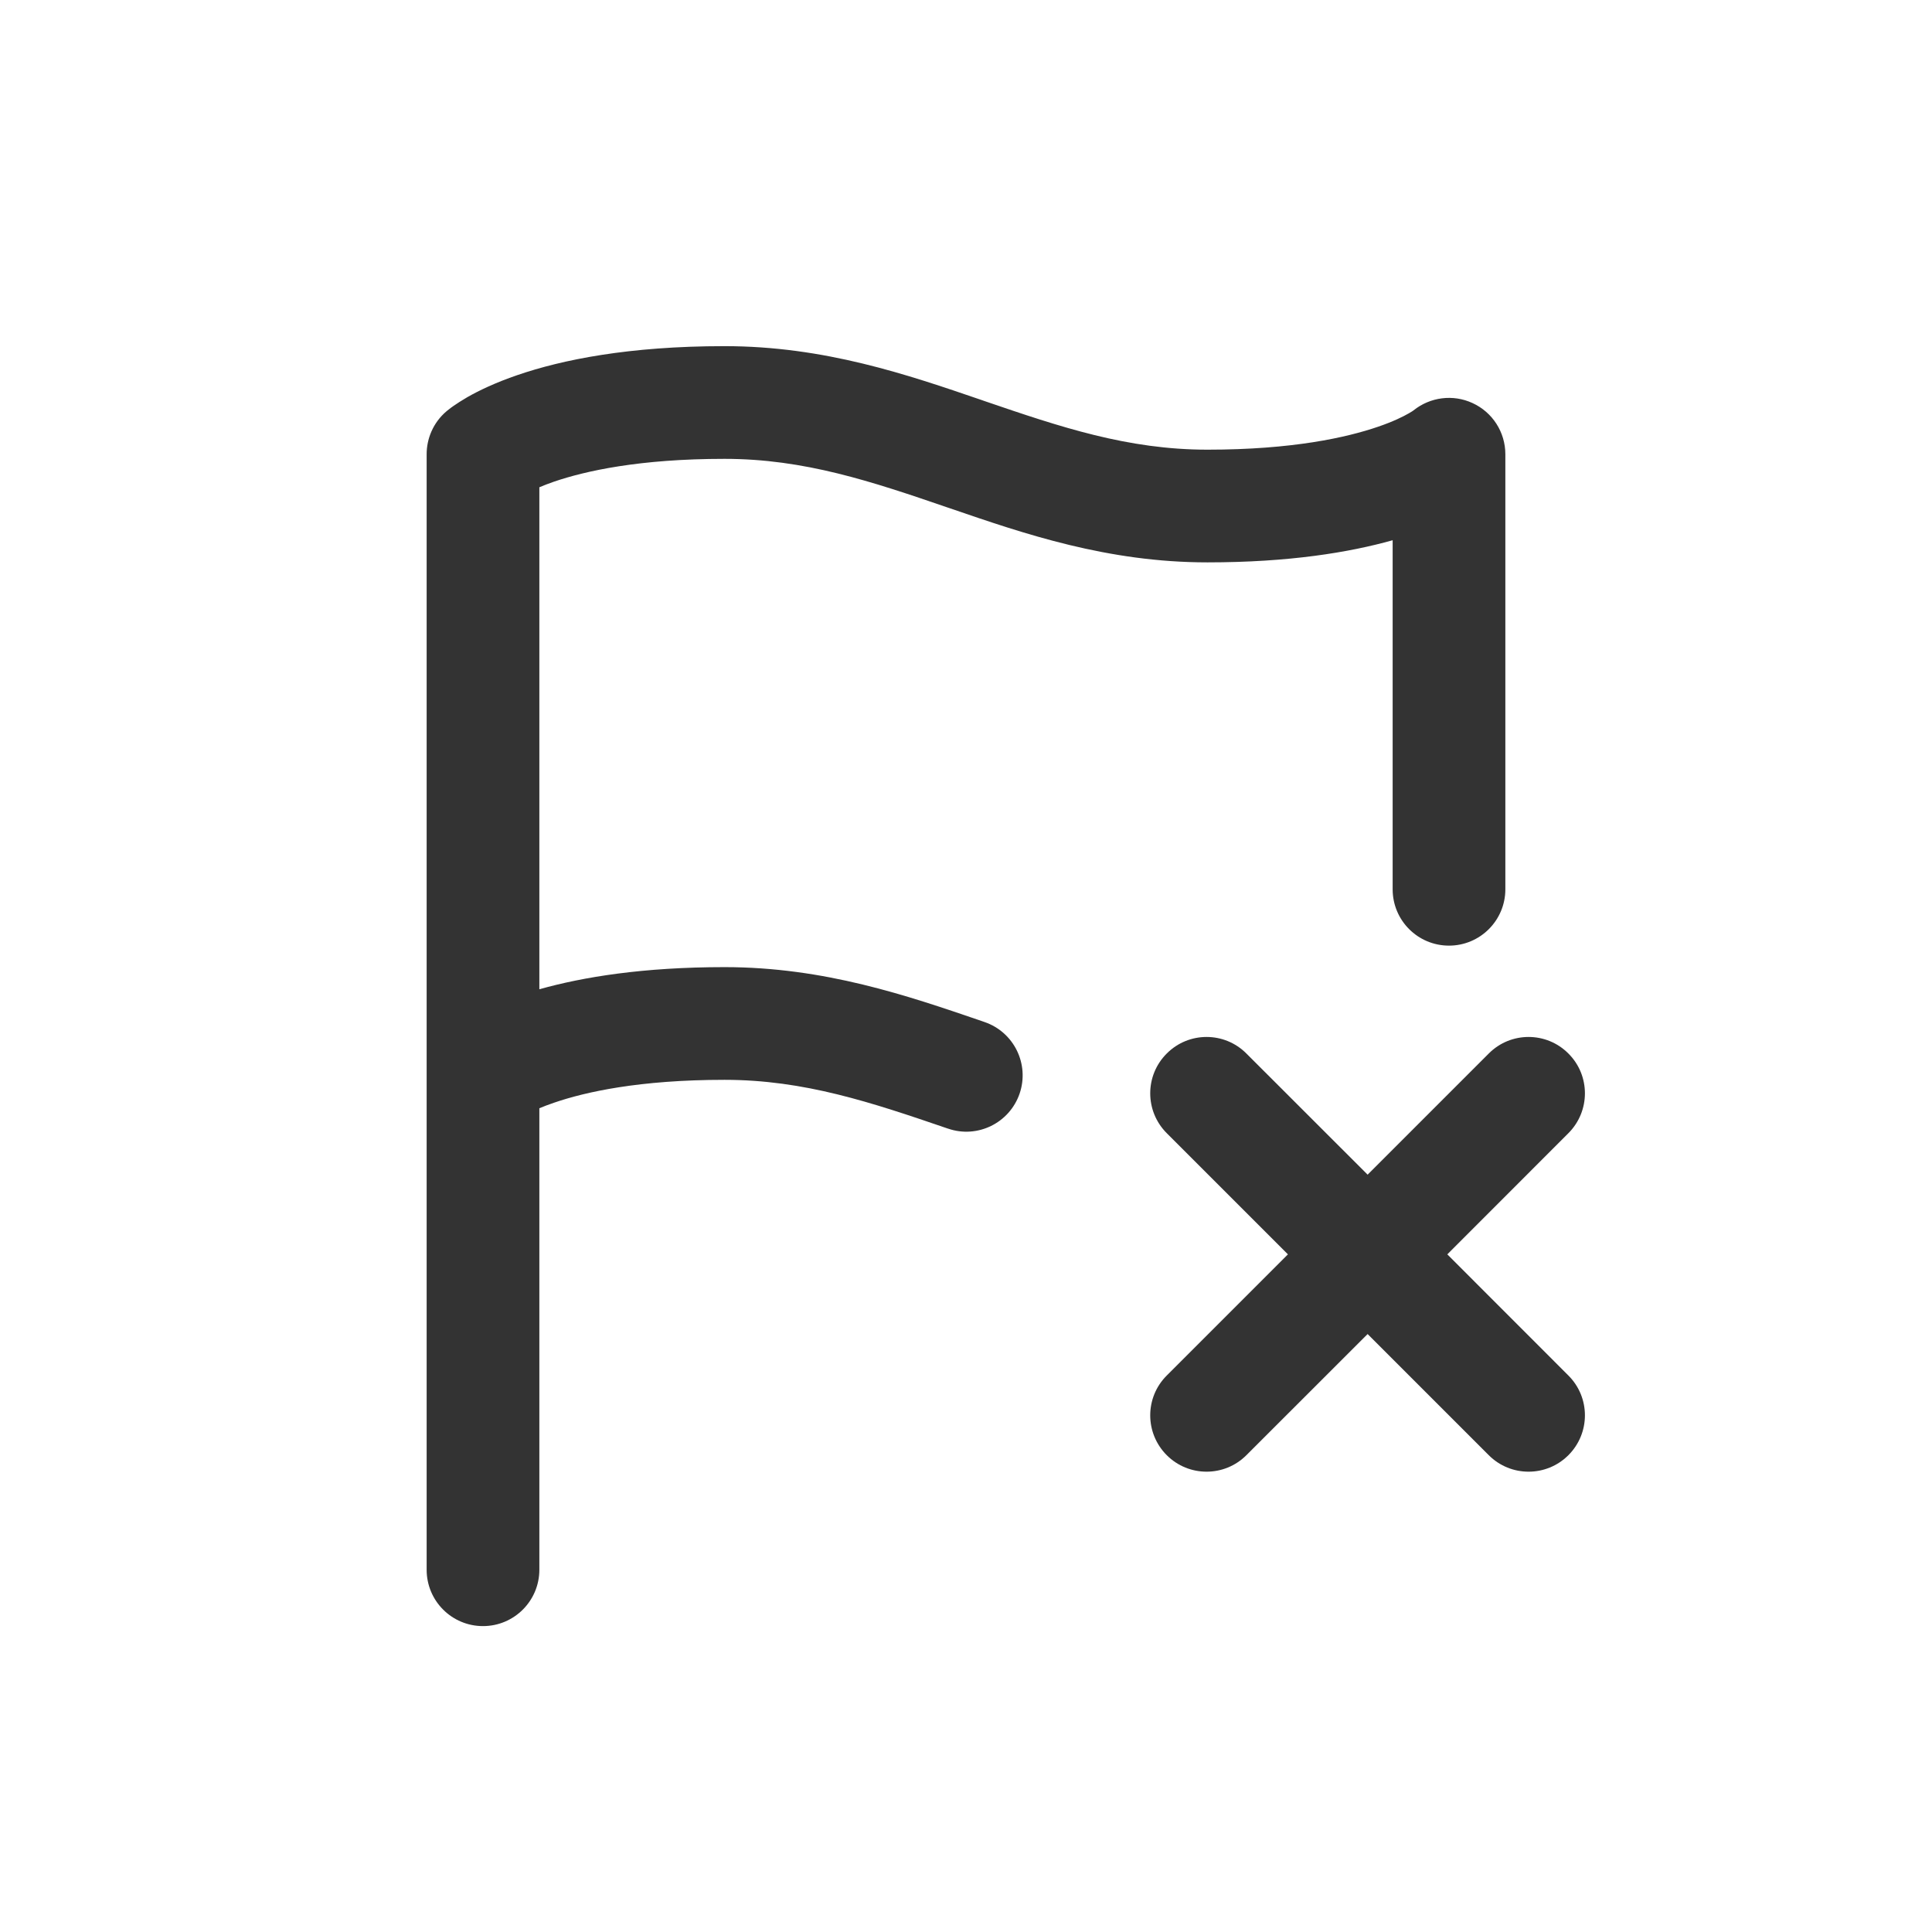 <svg width="24" height="24" viewBox="0 0 24 24" fill="none" xmlns="http://www.w3.org/2000/svg">
<path d="M9 4.3C7.808 4.3 6.98 4.47 6.429 4.659C6.154 4.753 5.949 4.852 5.805 4.934C5.733 4.976 5.676 5.013 5.633 5.043C5.611 5.058 5.593 5.072 5.579 5.083C5.571 5.089 5.565 5.094 5.559 5.099L5.551 5.105L5.547 5.108L5.546 5.11L5.545 5.111C5.545 5.111 5.545 5.111 5.548 5.114L5.544 5.111C5.382 5.25 5.299 5.448 5.3 5.646L5.3 5.649V19.5C5.3 19.887 5.613 20.2 6 20.2C6.386 20.2 6.7 19.887 6.7 19.5L6.7 13.767C6.752 13.745 6.813 13.722 6.883 13.698C7.27 13.565 7.942 13.414 9 13.414C9.993 13.414 10.826 13.695 11.773 14.019L11.777 14.02C12.142 14.146 12.54 13.951 12.666 13.585C12.791 13.219 12.596 12.821 12.23 12.696L12.193 12.683C11.273 12.368 10.242 12.014 9 12.014C7.989 12.014 7.24 12.137 6.7 12.289L6.7 6.053C6.752 6.031 6.813 6.007 6.883 5.983C7.27 5.851 7.942 5.7 9 5.7C9.993 5.7 10.826 5.98 11.773 6.305L11.806 6.316C12.726 6.632 13.758 6.986 15 6.986C16.011 6.986 16.759 6.863 17.3 6.711V11.047C17.3 11.434 17.613 11.747 18 11.747C18.386 11.747 18.7 11.434 18.7 11.047V5.643C18.7 5.369 18.541 5.121 18.292 5.007C18.05 4.895 17.766 4.932 17.559 5.098C17.553 5.103 17.534 5.116 17.5 5.135C17.434 5.173 17.31 5.236 17.116 5.302C16.73 5.434 16.058 5.586 15 5.586C14.007 5.586 13.174 5.305 12.227 4.981L12.193 4.969C11.273 4.654 10.242 4.3 9 4.3Z" fill="#333333"/>
<path d="M14.494 13.087C14.767 12.813 15.21 12.813 15.483 13.087L16.989 14.592L18.494 13.087C18.767 12.813 19.21 12.813 19.483 13.087C19.757 13.36 19.757 13.803 19.483 14.077L17.979 15.582L19.483 17.087C19.757 17.36 19.757 17.803 19.483 18.077C19.21 18.35 18.767 18.35 18.494 18.077L16.989 16.572L15.483 18.077C15.21 18.35 14.767 18.35 14.494 18.077C14.22 17.803 14.22 17.36 14.494 17.087L15.999 15.582L14.494 14.077C14.22 13.803 14.22 13.36 14.494 13.087Z" fill="#333333"/>
</svg>
